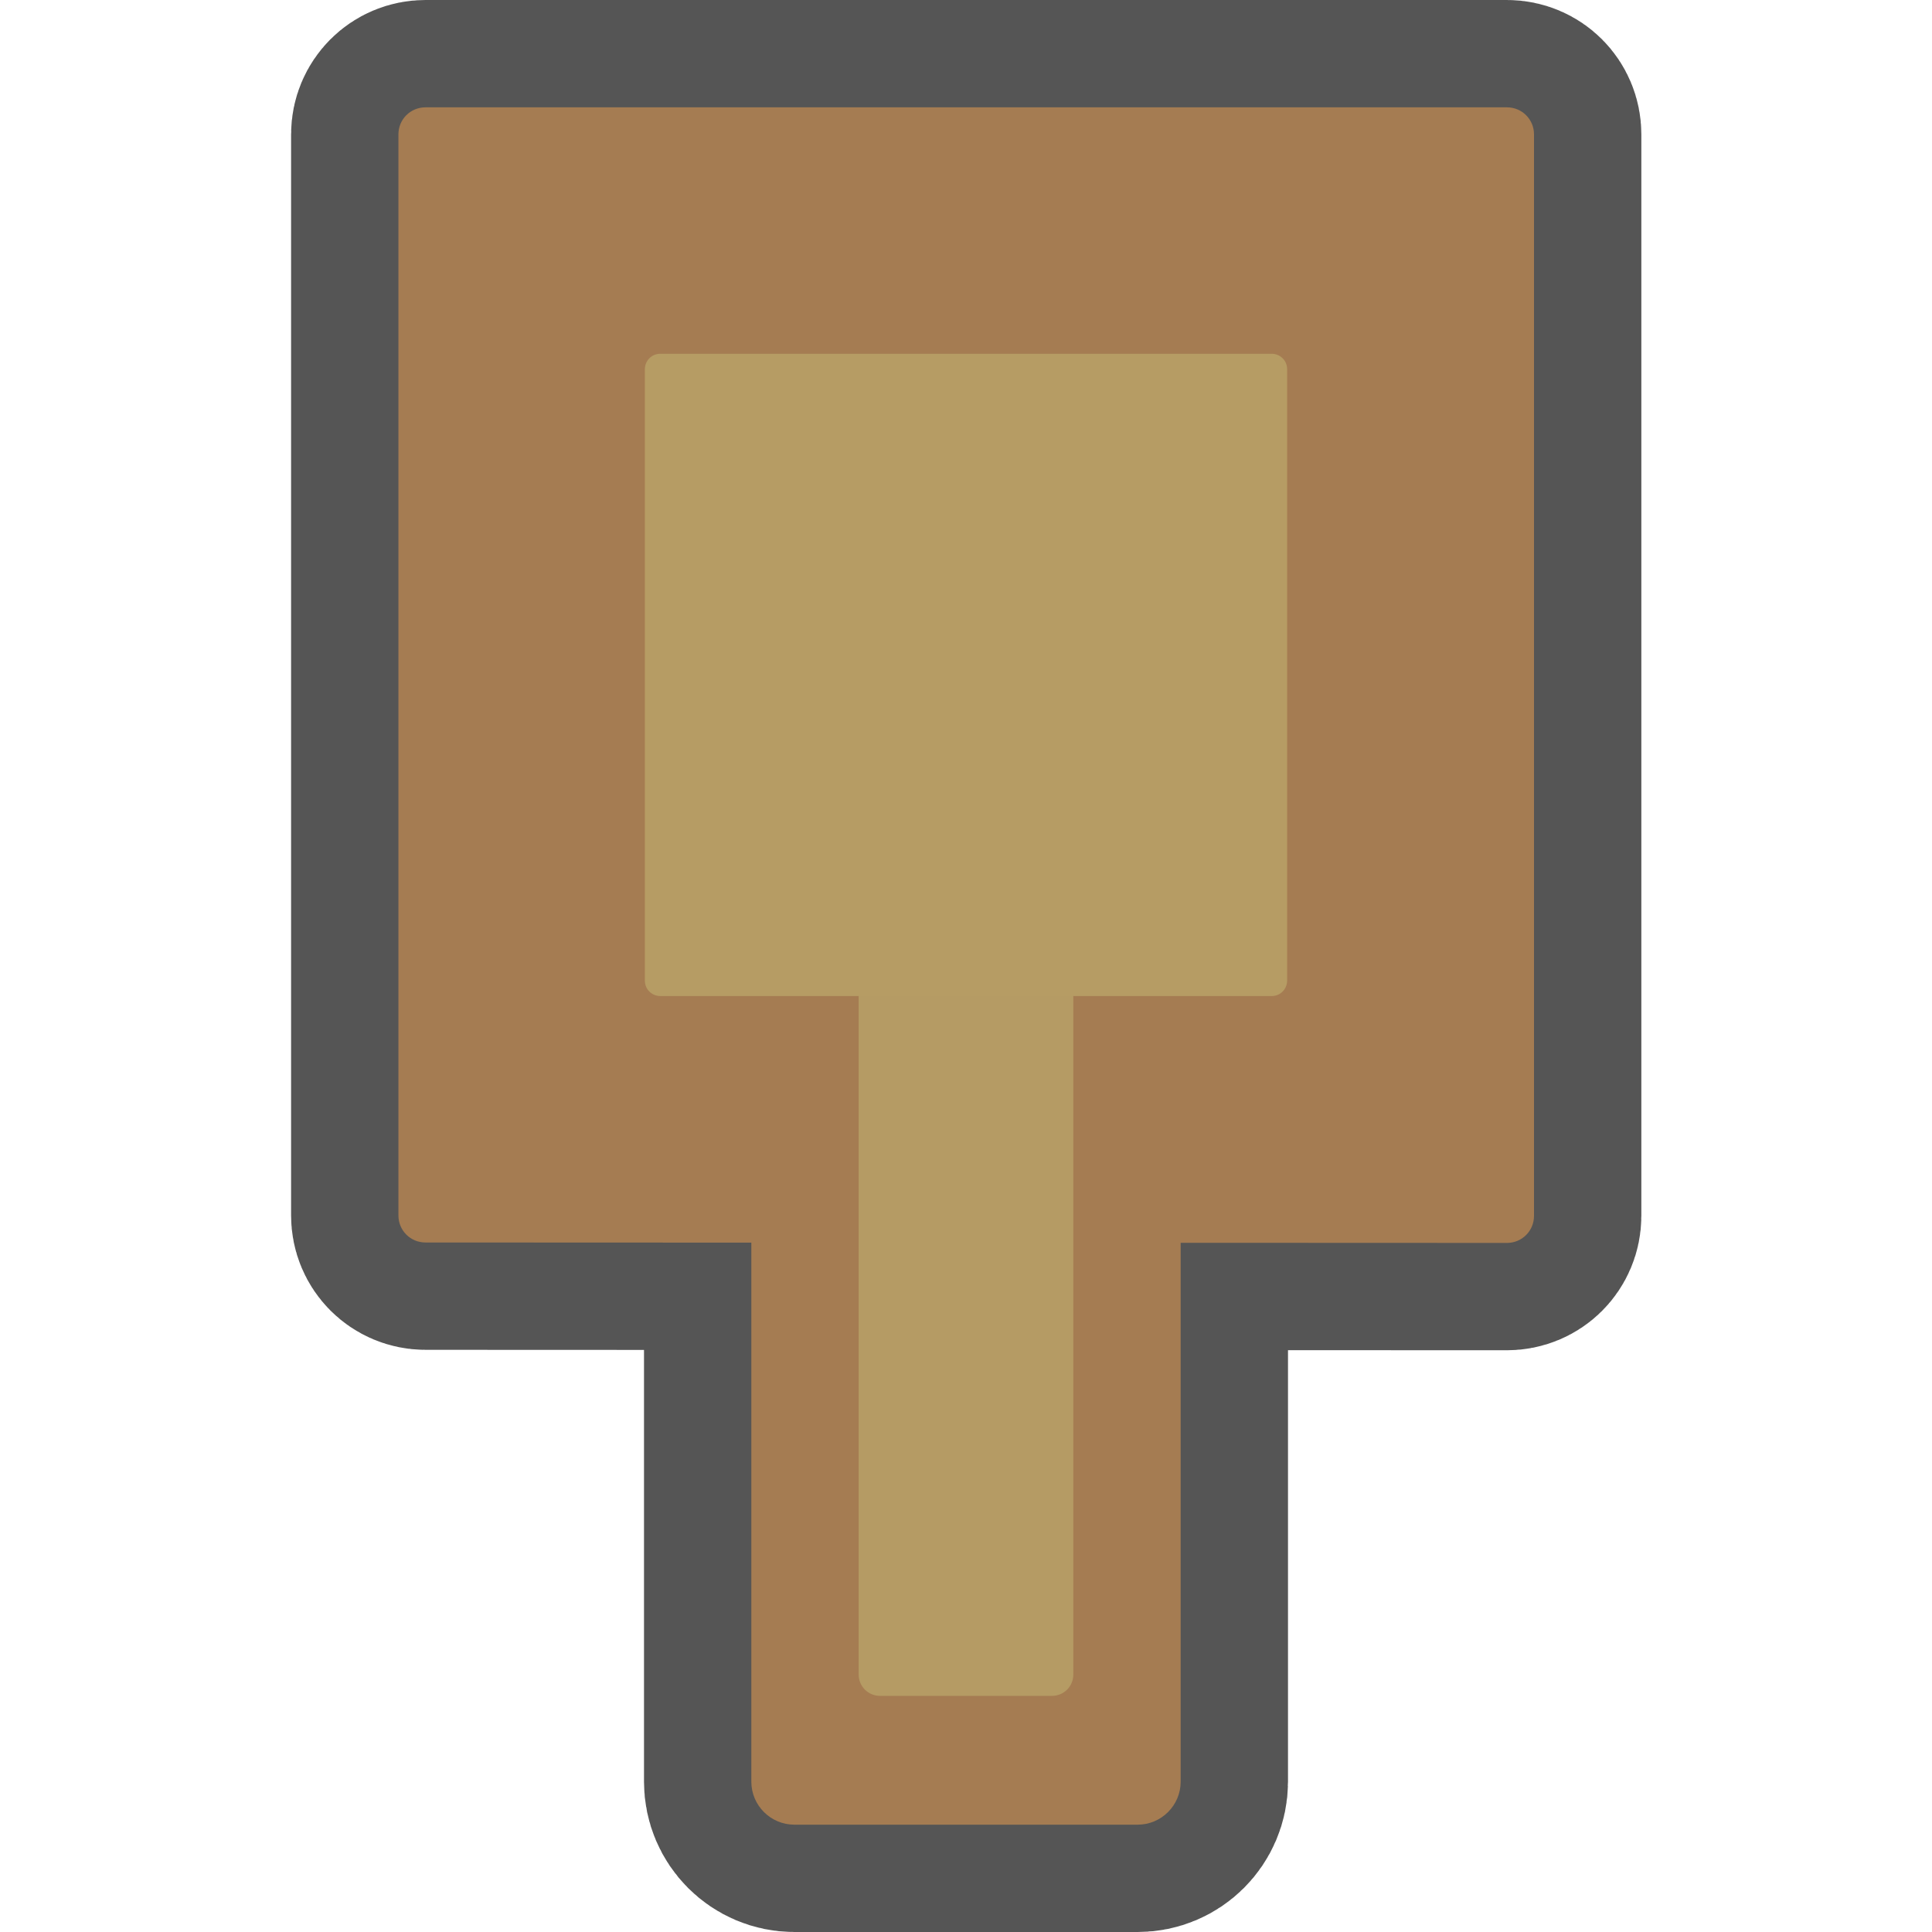 <?xml version="1.0" encoding="utf-8"?>
<!-- Generator: Adobe Illustrator 28.0.0, SVG Export Plug-In . SVG Version: 6.00 Build 0)  -->
<svg version="1.1" id="funkei" xmlns="http://www.w3.org/2000/svg" xmlns:xlink="http://www.w3.org/1999/xlink" x="0px" y="0px"
	 viewBox="0 0 450 450" style="enable-background:new 0 0 450 450;" xml:space="preserve">
<style type="text/css">
	.st0{fill:#555555;stroke:#555555;stroke-width:50;stroke-linecap:round;stroke-linejoin:round;stroke-miterlimit:10;}
	.st1{fill:#555555;}
	.st2{fill:none;stroke:#555555;stroke-width:50;stroke-miterlimit:10;}
	.st3{fill:#A57C52;}
	.st4{fill:#B59B64;}
	.st5{fill:#B69C64;}
</style>
<path class="st0" d="M99.1,289.4c-3.5,0-6.3-2.8-6.3-6.3V31.3c0-3.5,2.8-6.3,6.3-6.3H351c3.5,0,6.3,2.8,6.3,6.3v251.9
	c0,3.5-2.8,6.3-6.3,6.3L99.1,289.4L99.1,289.4z"/>
<g>
	<path class="st1" d="M175,235c0-5.5,4.5-10,10-10h80c5.5,0,10,4.5,10,10v180c0,5.5-4.5,10-10,10h-80c-5.5,0-10-4.5-10-10V235z"/>
	<path class="st2" d="M175,235c0-5.5,4.5-10,10-10h80c5.5,0,10,4.5,10,10v180c0,5.5-4.5,10-10,10h-80c-5.5,0-10-4.5-10-10V235z"/>
</g>
<path class="st3" d="M99.1,289.4c-3.5,0-6.3-2.8-6.3-6.3V31.3c0-3.5,2.8-6.3,6.3-6.3H351c3.5,0,6.3,2.8,6.3,6.3v251.9
	c0,3.5-2.8,6.3-6.3,6.3L99.1,289.4L99.1,289.4z"/>
<g>
	<path class="st3" d="M175,235c0-5.5,4.5-10,10-10h80c5.5,0,10,4.5,10,10v180c0,5.5-4.5,10-10,10h-80c-5.5,0-10-4.5-10-10V235z"/>
</g>
<g>
	<path class="st4" d="M200,230c0-2.8,2.2-5,5-5h40c2.8,0,5,2.2,5,5v160c0,2.8-2.2,5-5,5h-40c-2.8,0-5-2.2-5-5V230z"/>
</g>
<path class="st5" d="M153.8,232c-1.9,0-3.6-1.5-3.6-3.6V86c0-1.9,1.5-3.6,3.6-3.6h142.4c1.9,0,3.6,1.5,3.6,3.6v142.4
	c0,1.9-1.5,3.6-3.6,3.6H153.8z"/>
</svg>
